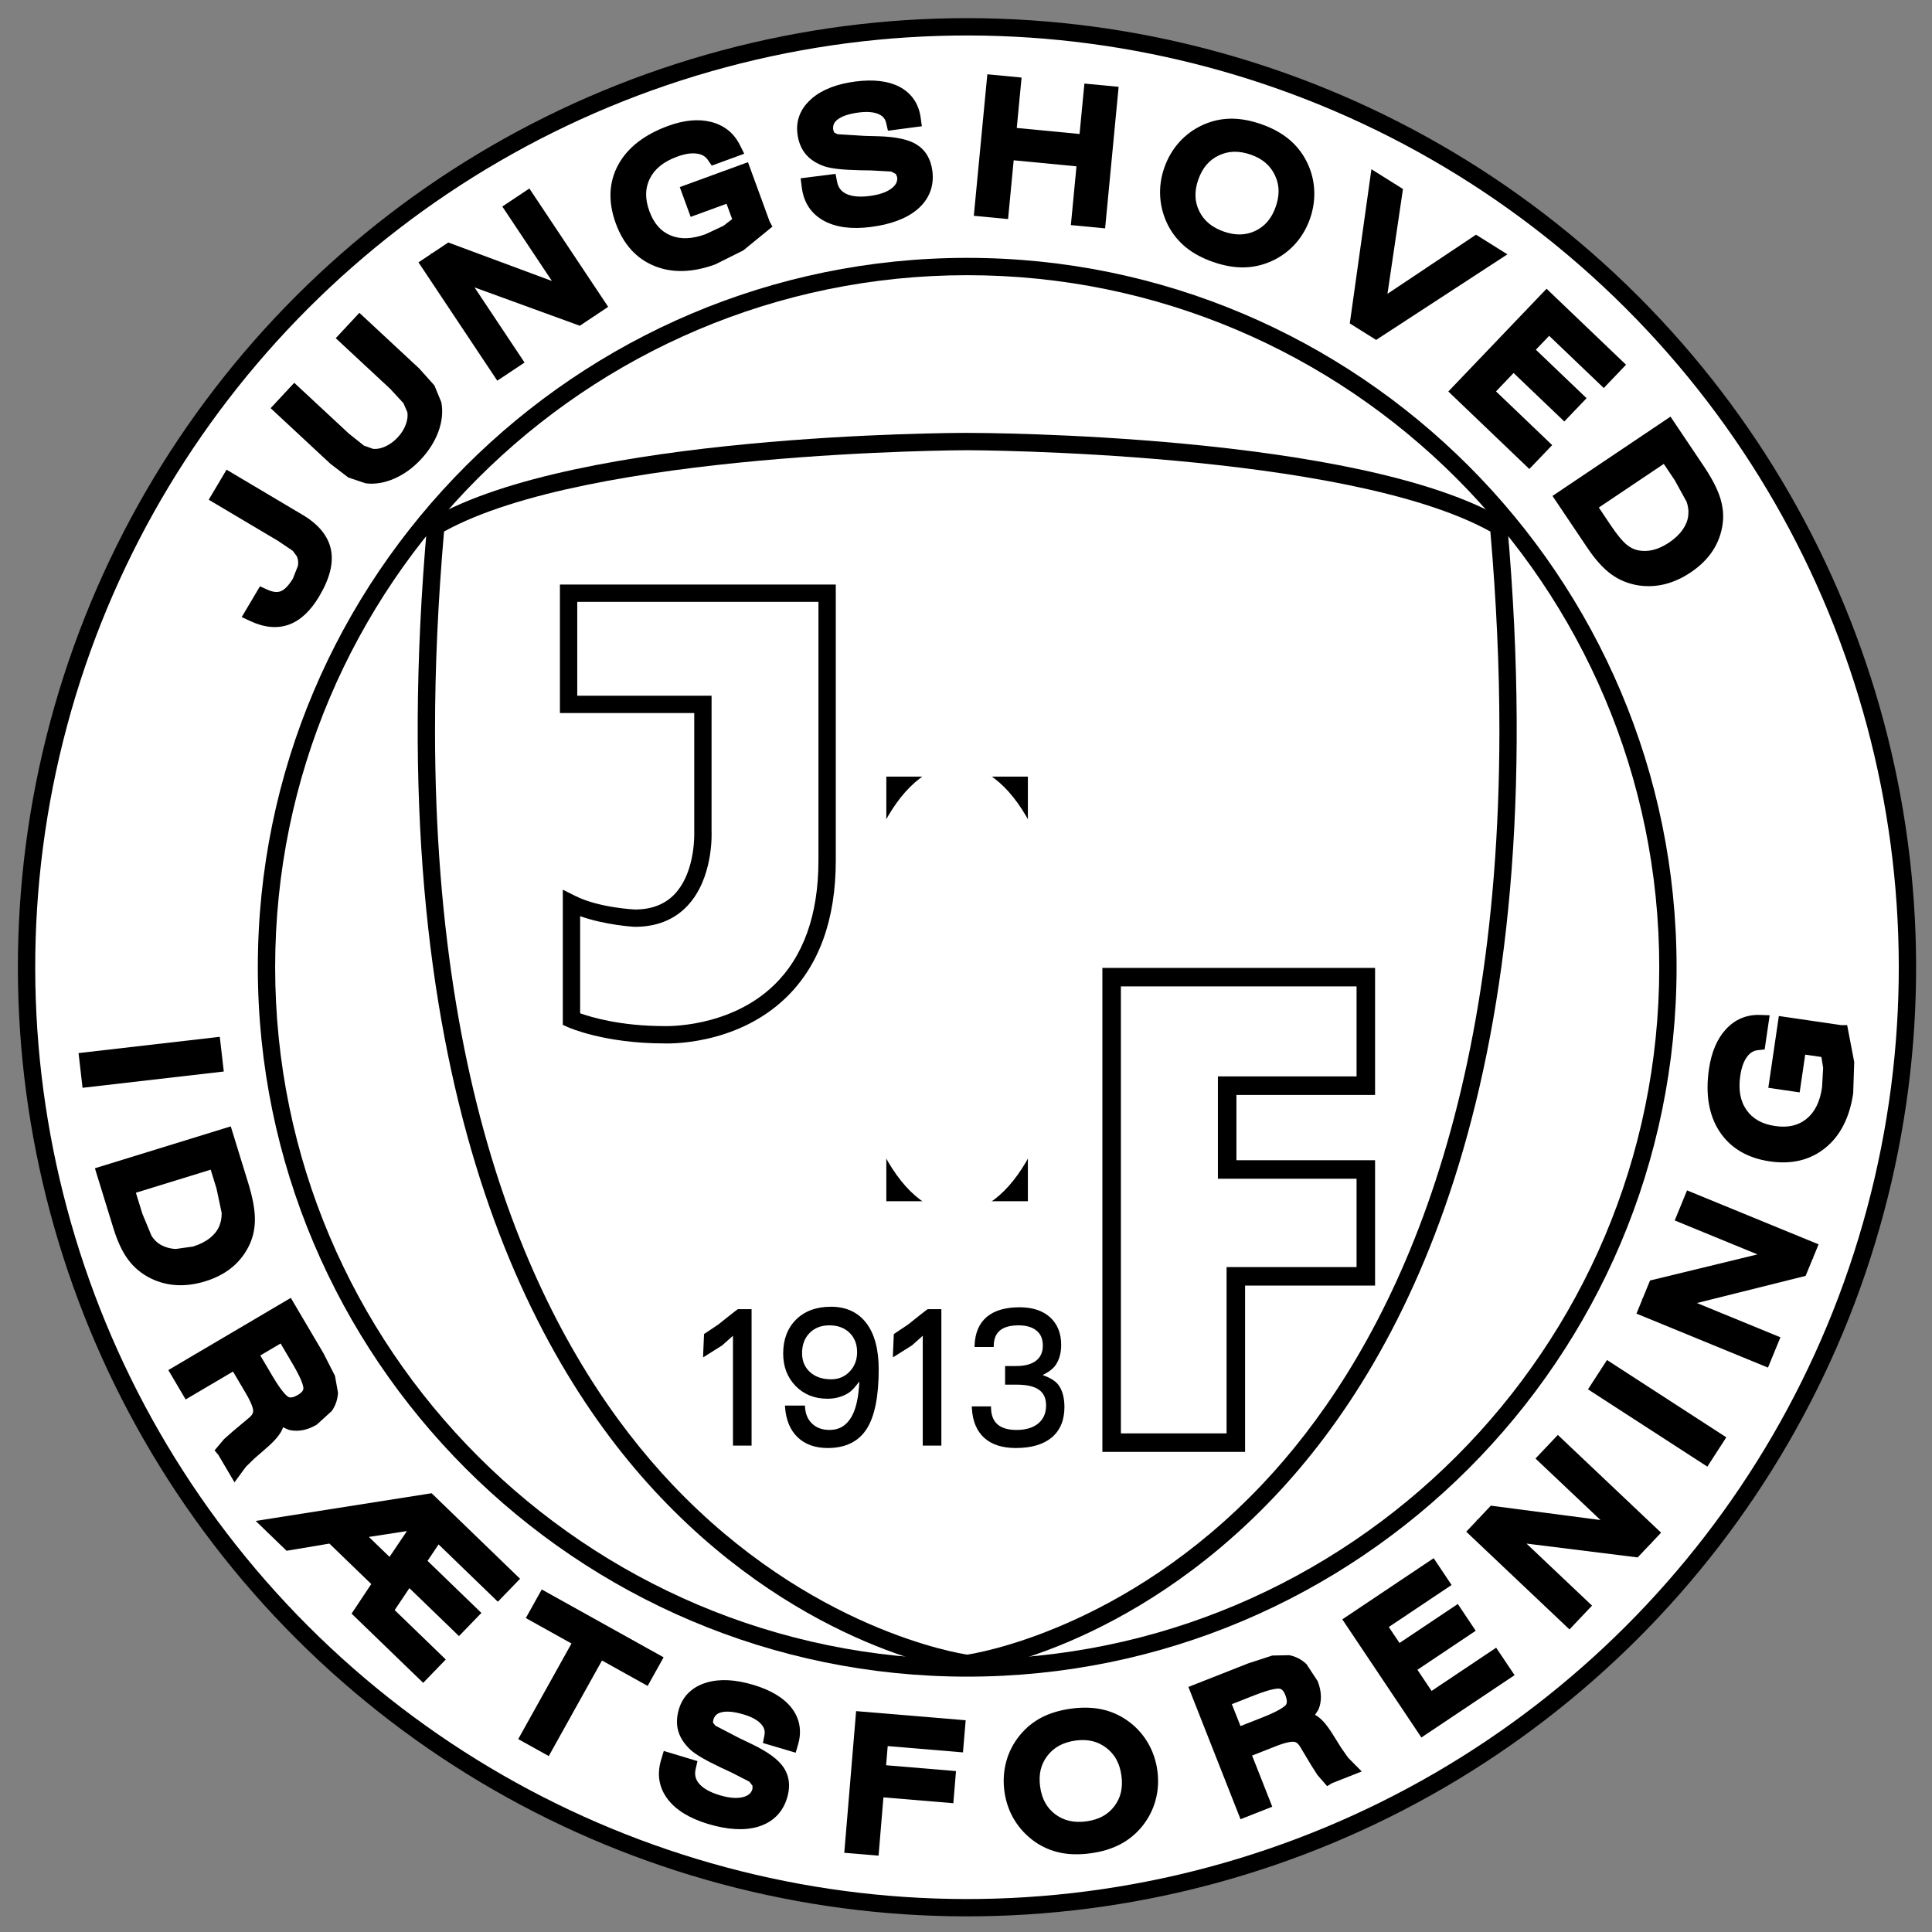 <?xml version="1.0" encoding="iso-8859-1"?>
<!-- Generator: Adobe Illustrator 24.0.1, SVG Export Plug-In . SVG Version: 6.00 Build 0)  -->
<svg version="1.1" id="Layer_1" xmlns="http://www.w3.org/2000/svg" xmlns:xlink="http://www.w3.org/1999/xlink" x="0px" y="0px"
	 viewBox="0 0 660 660" style="enable-background:new 0 0 660 660;" xml:space="preserve">
<rect x="0" y="0" width="660" height="660" fill="#808080" stroke="none"/>
<ellipse transform="matrix(0.707 -0.707 0.707 0.707 -136.874 330.418)" cx="330.413" cy="330.43" rx="324.272" ry="324.271"/>
<ellipse transform="matrix(0.707 -0.707 0.707 0.707 -136.874 330.418)" style="fill:#FFFFFF;" cx="330.413" cy="330.431" rx="318.351" ry="318.351"/>
<path d="M88.076,330.431c0,133.624,108.71,242.334,242.337,242.334c133.621,0,242.331-108.71,242.331-242.334
	c0-133.626-108.71-242.341-242.331-242.341C196.787,88.09,88.076,196.805,88.076,330.431z"/>
<path style="fill:#FFFFFF;" d="M93.997,330.431c0-130.365,106.057-236.422,236.416-236.422
	c130.36,0,236.412,106.057,236.412,236.422c0,130.357-106.052,236.414-236.412,236.414
	C200.054,566.845,93.997,460.788,93.997,330.431z"/>
<path d="M147.363,177.135l-1.329,0.769l-0.134,1.533c-16.565,187.534,34.161,284.011,79.628,331.915
	c49.527,52.187,102.282,59.542,104.503,59.831l0.382,0.045l0.381-0.045c2.22-0.289,54.977-7.644,104.504-59.831
	c45.468-47.904,96.188-144.381,79.627-331.915l-0.137-1.533l-1.33-0.769c-49.886-28.919-177.634-29.256-183.045-29.256
	C324.999,147.878,197.254,148.215,147.363,177.135z"/>
<path style="fill:#FFFFFF;" d="M330.413,153.799c1.3,0,129.262,0.364,178.72,27.787c2.081,24.083,3.087,46.678,3.087,67.787
	c0,140.136-42.391,216.844-80.935,257.606c-47.168,49.881-98.445,57.911-100.872,58.264c-2.429-0.353-53.703-8.383-100.871-58.264
	c-38.548-40.763-80.935-117.471-80.935-257.606c0-21.109,0.999-43.704,3.081-67.787
	C201.152,154.163,329.112,153.799,330.413,153.799z"/>
<g>
	<path d="M103.381,175.886l-25.99-15.437l-1.508,2.549l-4.586,7.714l23.728,14.09l4.991,3.37l1.381,1.858
		c0.439,1.01,0.561,2.045,0.393,3.214l-1.7,4.354c-1.395,2.336-2.84,3.852-4.187,4.377c-1.225,0.48-2.792,0.289-4.671-0.578
		l-2.422-1.116l-6.238,10.516l2.959,1.383c4.801,2.238,9.253,2.631,13.23,1.174c3.88-1.427,7.324-4.654,10.257-9.586
		c3.624-6.106,4.949-11.316,4.053-15.917C112.152,183.178,108.891,179.152,103.381,175.886z"/>
	<path d="M148.393,131.667l-5.203-5.805l-20.422-18.995l-2.018,2.164l-6.055,6.499l18.648,17.346l4.486,4.868l1.331,3.07
		c0.197,1.284,0.024,2.653-0.515,4.157c-0.584,1.602-1.479,3.047-2.752,4.412c-1.289,1.395-2.728,2.453-4.271,3.145
		c-1.453,0.66-2.804,0.925-4.136,0.822c0-0.007-3.144-1.105-3.144-1.105l-5.176-4.128l-18.647-17.344l-8.065,8.667l20.421,19.003
		c0.006,0,6.124,4.685,6.124,4.685l5.938,1.989c3.219,0.393,6.556-0.181,9.932-1.69c3.251-1.445,6.262-3.643,8.946-6.531
		c2.711-2.904,4.706-6.078,5.943-9.432c1.277-3.486,1.614-6.876,0.999-10.073C150.757,137.402,148.393,131.667,148.393,131.667z"/>
	<path d="M180.84,64.396l-2.463,1.64l-6.776,4.516c0,0,11.229,16.854,16.94,25.436c-10.915-4.056-35.4-13.148-35.4-13.148
		s-3.69,2.463-5.603,3.735c-0.029-0.006-0.359-0.128-0.359-0.128s0.156,0.239,0.168,0.255c-0.804,0.538-4.389,2.925-4.389,2.925
		l26.921,40.421l9.314-6.198c0,0-11.38-17.096-17.086-25.665c10.928,3.978,35.958,13.097,35.958,13.097s3.468-2.314,5.244-3.493
		c0.018,0.006,0.266,0.098,0.266,0.098s-0.121-0.185-0.127-0.192c0.791-0.526,4.313-2.873,4.313-2.873L180.84,64.396z"/>
	<path d="M255.515,55.404l-23.29,8.51l3.717,10.171c0,0,8.927-3.268,12.252-4.474c0.77,2.098,1.301,3.561,1.921,5.243
		c-1.301,1.001-2.983,2.289-2.983,2.289l-6.053,2.844c-4.69,1.712-8.622,1.851-12.028,0.422c-3.329-1.392-5.689-4.093-7.21-8.262
		c-1.538-4.209-1.485-7.857,0.163-11.152c1.677-3.354,4.729-5.806,9.338-7.488c2.676-0.983,4.994-1.319,6.901-1.007
		c1.631,0.266,2.776,0.955,3.602,2.169l1.296,1.907l11.102-4.057l-1.48-2.966c-2.077-4.153-5.436-6.824-9.987-7.933
		c-4.249-1.049-9.14-0.58-14.529,1.393c-8.141,2.977-13.877,7.441-17.045,13.274c-3.243,5.957-3.522,12.711-0.827,20.069
		c2.607,7.131,7.049,12.015,13.195,14.513c6.047,2.462,13.043,2.278,20.786-0.556l9.562-4.769c0.006,0,9.957-8.135,9.957-8.135
		l-0.961-1.758L255.515,55.404z"/>
	<path d="M313.083,49.344c-2.764-1.711-7.055-2.631-13.108-2.804c0.023,0-4.746-0.128-4.746-0.128c0.029,0-9.128-0.566-9.128-0.566
		l-1.164-0.596l-0.295-0.914c-0.191-1.457,0.226-2.481,1.376-3.417c1.503-1.22,3.996-2.064,7.424-2.497
		c2.857-0.365,5.157-0.158,6.833,0.623c1.371,0.642,2.129,1.567,2.458,2.988l0.601,2.621l11.582-1.528l-0.405-2.947
		c-0.648-4.754-3.157-8.395-7.251-10.535c-3.803-1.977-8.833-2.591-14.951-1.81c-6.361,0.809-11.378,2.746-14.911,5.752
		c-3.36,2.85-5.1,6.395-5.1,10.338c0,0.59,0.041,1.186,0.116,1.787c0.352,2.792,1.305,5.132,2.833,6.961
		c1.509,1.798,3.655,3.197,6.377,4.144c2.371,0.783,6.296,1.214,12.054,1.342c0.592,0.018,3.906,0.063,3.906,0.063
		s6.839,0.377,6.849,0.377c0,0.024,1.595,0.831,1.595,0.831l0.436,1.024c0.022,0.186,0.039,0.381,0.039,0.584
		c0,0.902-0.313,1.995-1.723,3.157c-1.699,1.399-4.301,2.33-7.736,2.764c-3.446,0.441-6.162,0.168-8.094-0.809
		c-1.66-0.837-2.607-2.122-2.989-4.042l-0.532-2.711l-11.922,1.515l0.404,3.168c0.666,5.179,3.227,9.013,7.621,11.391
		c4.072,2.196,9.419,2.896,15.895,2.075c6.945-0.885,12.327-2.926,16.005-6.059c3.983-3.411,5.742-7.916,5.087-13.039
		C317.992,54.311,316.166,51.247,313.083,49.344z"/>
	<path d="M368.794,45.771c-4.117-0.398-17.325-1.665-21.452-2.058c0.386-4.046,1.646-17.218,1.646-17.218l-11.695-1.117
		l-0.285,2.944l-4.336,45.397l11.698,1.118c0,0,1.508-15.778,1.919-20.075c4.128,0.399,17.325,1.664,21.454,2.057
		c-0.404,4.291-1.919,20.075-1.919,20.075l11.701,1.116l4.615-48.348l-11.689-1.116C370.45,28.547,369.188,41.718,368.794,45.771z"
		/>
	<path d="M440.005,47.321c-2.497-2.006-5.585-3.661-9.182-4.915c-3.595-1.255-7.031-1.879-10.21-1.867
		c-3.273,0.012-6.463,0.7-9.494,2.045c-3.135,1.377-5.886,3.36-8.187,5.886c-2.278,2.516-4.024,5.48-5.192,8.829
		c-1.158,3.312-1.62,6.695-1.389,10.067c0.231,3.366,1.146,6.625,2.718,9.696c1.55,2.949,3.61,5.463,6.141,7.503
		c2.485,2.009,5.575,3.662,9.193,4.923c3.608,1.255,7.053,1.879,10.247,1.861c3.26-0.018,6.441-0.699,9.482-2.031
		c3.167-1.386,5.931-3.364,8.222-5.879c2.279-2.491,4.014-5.447,5.18-8.777c1.168-3.348,1.63-6.766,1.399-10.158
		c-0.231-3.406-1.156-6.672-2.764-9.703C444.642,51.888,442.572,49.373,440.005,47.321z M418.091,79.116
		c-4.047-1.411-6.798-3.695-8.407-6.98c-1.608-3.278-1.723-6.798-0.335-10.77c1.389-3.984,3.69-6.69,7.009-8.269
		c3.33-1.584,6.915-1.67,10.949-0.26c3.922,1.365,6.592,3.637,8.188,6.949c0.855,1.782,1.284,3.621,1.284,5.558
		c0,1.67-0.324,3.416-0.96,5.248c-1.387,3.979-3.655,6.674-6.926,8.252C425.62,80.417,422.081,80.501,418.091,79.116z"/>
	<path d="M504.229,80.174c0,0-22.456,14.997-30.251,20.202c1.366-9.251,5.296-35.808,5.296-35.808l-10.778-6.753l-0.635,4.522
		l-6.752,48.151l8.995,5.632l44.845-29.234L504.229,80.174z"/>
	<path d="M517.065,127.422c3.296,3.145,17.323,16.56,17.323,16.56l7.609-7.956c0,0-14.04-13.414-17.323-16.559
		c1.642-1.718,2.902-3.03,4.544-4.748c3.354,3.209,18.654,17.837,18.654,17.837l7.608-7.955l-27.152-25.96l-2.047,2.138
		l-31.51,32.963l27.67,26.47l7.806-8.153c0,0-15.808-15.119-19.184-18.352C513.006,131.677,515.122,129.452,517.065,127.422z"/>
	<path d="M587.477,169.562c-1.04-3.041-2.869-6.487-5.598-10.547l-11.216-16.693l-2.451,1.655l-37.86,25.439l11.91,17.722v-0.006
		c2.66,3.96,5.343,6.962,7.991,8.922c2.752,2.041,5.921,3.36,9.401,3.915c3.076,0.467,6.151,0.328,9.158-0.429
		c2.949-0.74,5.909-2.093,8.778-4.018c3.156-2.128,5.665-4.585,7.458-7.314c1.839-2.788,2.997-5.915,3.446-9.303
		C588.899,175.886,588.552,172.747,587.477,169.562z M550.347,179.581c0,0-2.475-3.679-4.165-6.198
		c3.655-2.457,18.526-12.448,22.191-14.905c1.586,2.371,3.759,5.596,3.759,5.596l4.059,7.378c0.394,1.201,0.603,2.371,0.603,3.539
		c0,0.404-0.024,0.803-0.07,1.214c-0.197,1.624-0.81,3.157-1.873,4.693c-1.122,1.619-2.683,3.11-4.66,4.436
		c-1.851,1.249-3.701,2.099-5.494,2.537c-1.71,0.413-3.422,0.458-5.11,0.128c-1.423-0.289-2.751-0.96-4.036-2.053
		C554.104,184.715,552.358,182.576,550.347,179.581z"/>
</g>
<g>
	<polygon points="75.084,354.193 72.141,354.53 26.835,359.75 28.199,371.609 76.449,366.045 	"/>
	<path d="M70.117,437.713c3.626-1.117,6.737-2.747,9.246-4.845c2.567-2.147,4.58-4.805,5.989-7.91
		c1.255-2.794,1.827-5.899,1.712-9.247c-0.11-3.186-0.863-7.018-2.308-11.708l-5.925-19.218l-2.828,0.872l-43.584,13.439
		l6.29,20.397c1.429,4.632,3.089,8.177,5.084,10.842c2.041,2.747,4.69,4.92,7.863,6.46c2.793,1.341,5.775,2.085,8.886,2.231
		C63.601,439.169,66.821,438.731,70.117,437.713z M51.767,422.183c0-0.006-3.147-7.591-3.147-7.591s-1.3-4.233-2.196-7.135
		c4.208-1.294,21.336-6.573,25.55-7.875c0.845,2.734,1.991,6.447,1.991,6.447l1.751,8.245c0.006,0.128,0.006,0.254,0.006,0.381
		c0,1.556-0.283,2.972-0.867,4.313c-0.654,1.498-1.682,2.794-3.145,3.955c-1.538,1.227-3.475,2.204-5.742,2.91
		c-0.006,0-5.995,0.844-5.995,0.844c-1.776-0.099-3.389-0.545-4.926-1.354C53.761,424.635,52.685,423.605,51.767,422.183z"/>
	<path d="M96.703,487.575c0.775,0.337,1.537,0.803,2.33,0.965c2.96,0.614,6.053-0.016,9.187-1.861c0.006,0,5.146-4.69,5.146-4.69
		c1.3-1.919,2.005-4.017,2.099-6.245l-1.036-5.746l-3.919-7.684l-11.165-18.941l-2.551,1.503l-39.288,23.161l5.914,10.038
		c0,0,12.56-7.4,16.179-9.534c1.66,2.81,4.343,7.36,4.343,7.36c2.271,3.857,2.537,5.534,2.549,6.077c0,0.011,0,0.022,0,0.04
		c0,0.497-0.162,1.272-1.411,2.306l-5.545,4.648c0.023-0.016-3.019,2.673-3.019,2.673c-0.01,0.01-3.22,3.838-3.22,3.838l1.278,1.508
		l5.533,9.391l2.926-3.994l1.006-1.349c0.006-0.01,2.843-2.768,2.843-2.768l4.332-3.777
		C94.354,491.75,96.056,489.554,96.703,487.575z M95.859,458.956c1.606,2.734,4.104,6.967,4.104,6.967
		c3.406,5.776,3.677,7.806,3.677,8.303c0,0,0,0,0,0.006c0,0.323-0.004,1.19-1.837,2.273c-1.441,0.849-2.539,1.092-3.274,0.722
		c-0.295-0.15-1.948-1.19-5.468-7.169c0,0-2.516-4.273-4.136-7.014C91.24,461.677,93.541,460.32,95.859,458.956z"/>
	<path d="M170.074,547.175l7.587-7.846l-30.217-29.216l-1.457,0.227l-58.632,9.233l10.545,10.194c0,0,12.246-2.053,14.629-2.451
		c1.676,1.618,11.644,11.25,14.298,13.817c-1.734,2.607-6.72,10.106-6.72,10.106l24.458,23.65l7.718-7.981
		c0,0-14.598-14.118-17.454-16.878c1.381-2.063,3.215-4.805,5.025-7.499c3.706,3.585,16.94,16.38,16.94,16.38l7.655-7.91
		c0,0-15.501-14.991-18.392-17.784c1.18-1.758,2.259-3.372,3.77-5.62C153.741,531.38,170.074,547.175,170.074,547.175z
		 M139.02,523.029c-2.607,3.863-4.284,6.35-5.954,8.825c-2.105-2.037-4.037-3.903-7.048-6.812
		C130.625,524.325,133.995,523.804,139.02,523.029z"/>
	<path d="M185.067,542.984l-1.439,2.585l-4,7.186c0,0,11.997,6.684,15.6,8.691c-2.446,4.388-18.196,32.65-18.196,32.65l10.431,5.805
		c0,0,15.744-28.261,18.185-32.65c3.601,2.007,15.599,8.685,15.599,8.685l5.452-9.773L185.067,542.984z"/>
	<path d="M257.387,575.586c-6.14-1.849-11.512-2.126-15.964-0.813c-4.845,1.417-8.123,4.544-9.482,9.042
		c-0.815,2.706-0.895,5.233-0.243,7.517c0.641,2.256,2.035,4.4,4.133,6.384c1.869,1.686,5.182,3.623,10.473,6.128
		c0.524,0.243,3.543,1.648,3.543,1.648c-0.028-0.018,6.083,3.122,6.094,3.122c0,0.029,1.13,1.412,1.13,1.412
		c0-0.012-0.02,1.11-0.02,1.11c-0.288,0.958-0.901,2.132-3.069,2.74c-2.117,0.585-4.869,0.376-8.183-0.624
		c-3.318-1.002-5.7-2.359-7.063-4.037c-1.181-1.445-1.521-3.001-1.088-4.903l0.618-2.694l-11.511-3.469l-0.913,3.058
		c-1.505,5.002-0.723,9.546,2.324,13.508c2.826,3.665,7.423,6.475,13.674,8.36c6.7,2.017,12.447,2.34,17.091,0.972
		c5.018-1.487,8.458-4.888,9.945-9.835c0.444-1.48,0.67-2.896,0.67-4.249c0-2.296-0.642-4.401-1.925-6.28
		c-1.839-2.696-5.384-5.273-10.836-7.892l-4.285-2.052l-8.105-4.226c-0.006-0.007-0.827-1.03-0.827-1.03
		c0.01,0,0.098-0.936,0.098-0.936c0.428-1.413,1.221-2.182,2.653-2.574c1.873-0.504,4.499-0.262,7.794,0.733
		c2.765,0.832,4.776,1.959,5.983,3.36c1.001,1.145,1.319,2.294,1.042,3.729l-0.52,2.642l11.2,3.313l0.831-2.856
		c1.336-4.615,0.533-8.968-2.34-12.577C267.65,579.965,263.302,577.363,257.387,575.586z"/>
	<path d="M292.217,587.494l-3.799,45.45l11.715,0.977c0,0,1.3-15.634,1.658-19.912c4.534,0.376,23.881,1.995,23.881,1.995
		l0.912-10.973c0,0-19.346-1.614-23.878-1.996c0.195-2.363,0.346-4.179,0.548-6.544c4.621,0.387,25.712,2.15,25.712,2.15
		l0.924-10.975l-37.431-3.122L292.217,587.494z"/>
	<path d="M391.991,595.13c-1.769-2.932-4.081-5.413-6.881-7.372c-2.67-1.89-5.665-3.192-8.892-3.857
		c-3.133-0.652-6.638-0.715-10.419-0.19c-3.77,0.522-7.111,1.527-9.942,2.988c-2.895,1.499-5.424,3.569-7.516,6.153
		c-2.157,2.642-3.714,5.661-4.604,8.961c-0.883,3.279-1.088,6.719-0.602,10.229c0.482,3.475,1.607,6.701,3.341,9.592
		c1.746,2.889,4.048,5.378,6.842,7.395c2.711,1.919,5.704,3.221,8.896,3.886c3.135,0.652,6.637,0.716,10.43,0.185
		c3.758-0.514,7.112-1.526,9.956-3.007c2.892-1.503,5.424-3.56,7.516-6.122c2.188-2.677,3.748-5.702,4.638-8.981
		c0.89-3.254,1.098-6.678,0.613-10.171C394.883,601.305,393.749,598.05,391.991,595.13z M383.087,606.533
		c0.58,4.169-0.206,7.597-2.404,10.488v0.006c-2.198,2.896-5.309,4.584-9.494,5.163c-4.243,0.584-7.724-0.191-10.662-2.382
		c-2.923-2.185-4.623-5.273-5.201-9.436c-0.578-4.181,0.227-7.631,2.462-10.547c2.241-2.93,5.398-4.637,9.631-5.227
		c4.117-0.565,7.541,0.238,10.466,2.459C380.822,599.282,382.521,602.38,383.087,606.533z"/>
	<path d="M460.53,600.438l-2.291-3.249l-3.04-4.862c-2.254-3.585-4.117-5.558-5.978-6.511c0.45-0.712,1.028-1.389,1.317-2.146
		c0.474-1.261,0.706-2.584,0.706-3.96c0-1.723-0.371-3.528-1.111-5.401c0-0.013-3.826-5.828-3.826-5.828
		c-1.688-1.591-3.667-2.613-5.853-3.042c0,0.007-5.815,0.116-5.815,0.116l-8.211,2.671l-20.456,8.055l17.809,45.19l10.846-4.271
		c0,0-5.343-13.566-6.892-17.474c3.041-1.197,7.956-3.133,7.956-3.133c4.15-1.644,5.863-1.644,6.406-1.567
		c0.299,0.044,1.145,0.16,2.092,1.762l3.712,6.2c-0.01-0.018,2.176,3.411,2.176,3.411l3.283,3.775l1.7-1.028l10.13-3.99l-3.48-3.51
		L460.53,600.438z M423.769,589.654c-0.983-2.497-1.967-4.984-2.949-7.481c2.949-1.167,7.528-2.972,7.528-2.972
		c6.268-2.469,8.292-2.399,8.767-2.323c0.324,0.052,1.191,0.195,1.965,2.172c0.346,0.875,0.52,1.608,0.52,2.209
		c0,0.463-0.103,0.845-0.313,1.14c-0.196,0.259-1.48,1.723-7.943,4.272C431.344,586.671,426.729,588.487,423.769,589.654z"/>
	<path d="M489.047,577.645c-1.561-2.335-3.273-4.896-4.834-7.226c3.781-2.533,19.913-13.327,19.913-13.327l-6.116-9.148
		c0,0-16.145,10.794-19.914,13.323c-1.329-1.973-2.335-3.488-3.665-5.459c3.864-2.584,21.452-14.351,21.452-14.351l-6.118-9.157
		l-2.463,1.652l-28.748,19.243l27.013,40.357l31.835-21.294l-6.291-9.378C511.11,562.879,492.933,575.043,489.047,577.645z"/>
	<path d="M532.179,490.194l-2.034,2.151l-5.599,5.909c0,0,14.711,13.928,22.204,21.011c-11.553-1.508-37.455-4.908-37.455-4.908
		s-3.041,3.221-4.614,4.892c-0.034,0-0.381-0.046-0.381-0.046s0.208,0.195,0.219,0.213c-0.671,0.704-3.631,3.833-3.631,3.833
		l35.27,33.39l7.703-8.136c0,0-14.919-14.118-22.389-21.195c11.542,1.441,37.977,4.729,37.977,4.729s2.868-3.023,4.323-4.566
		c0.024,0.006,0.289,0.04,0.289,0.04s-0.161-0.155-0.173-0.162c0.659-0.688,3.563-3.764,3.563-3.764L532.179,490.194z"/>
	<polygon points="547.362,467.084 542.483,474.619 583.256,501.025 589.731,491.011 548.981,464.605 	"/>
	<path d="M576.318,406.653l-1.122,2.74l-3.088,7.527c0,0,18.733,7.691,28.262,11.605c-11.309,2.746-36.692,8.91-36.692,8.91
		s-1.678,4.104-2.555,6.232c-0.023,0.012-0.371,0.092-0.371,0.092s0.267,0.11,0.29,0.116c-0.371,0.897-2,4.88-2,4.88l44.925,18.439
		l4.255-10.349c0,0-18.999-7.799-28.527-11.71c11.284-2.82,37.13-9.273,37.13-9.273s1.585-3.852,2.394-5.823
		c0.023-0.006,0.277-0.07,0.277-0.07s-0.197-0.08-0.207-0.086c0.357-0.88,1.965-4.793,1.965-4.793L576.318,406.653z"/>
	<path d="M631.015,350.191l-2,0.012l-21.336-3.121l-3.597,24.526l10.709,1.572c0,0,1.386-9.407,1.895-12.904
		c2.21,0.323,3.758,0.549,5.527,0.809c0.267,1.618,0.601,3.711,0.601,3.711l-0.382,6.678c-0.716,4.939-2.473,8.466-5.353,10.778
		c-2.81,2.266-6.303,3.058-10.684,2.41c-4.442-0.648-7.633-2.435-9.749-5.453c-2.151-3.063-2.844-6.913-2.14-11.77
		c0.417-2.815,1.225-5.025,2.406-6.55c1.006-1.307,2.161-1.984,3.631-2.14l2.288-0.238l1.712-11.685l-3.319-0.109
		c-4.637-0.15-8.581,1.537-11.738,5.008c-2.937,3.237-4.844,7.763-5.677,13.447c-1.26,8.563-0.058,15.739,3.561,21.3
		c3.701,5.683,9.506,9.143,17.266,10.281c7.504,1.097,13.911-0.486,19.034-4.707c5.054-4.146,8.21-10.382,9.401-18.542
		c0-0.018,0.357-10.69,0.357-10.69L631.015,350.191z"/>
</g>
<g>
	<path d="M252.095,447.229c-0.38,0.139-6.618,5.177-6.618,5.177l-4.968,3.322l-0.295,6.892v1.07l6.493-4.088
		c0,0,2.301-2.058,3.683-3.289c0,2.464,0,37.519,0,37.519h6.36v-46.602h-0.59H252.095z"/>
	<path d="M283.861,446.397c-4.955,0-8.956,1.469-11.893,4.371c-2.938,2.909-4.423,6.813-4.423,11.598
		c0,4.47,1.421,8.201,4.237,11.097c2.816,2.896,6.483,4.364,10.889,4.364c2.579,0,4.913-0.612,6.95-1.827
		c1.538-0.919,2.745-2.497,3.942-4.081c-0.231,5.122-1.058,9.291-2.671,12.071c-1.752,3.024-4.203,4.498-7.476,4.498
		c-2.474,0-4.419-0.687-5.932-2.104c-1.503-1.389-2.33-3.296-2.468-5.666l-0.029-0.554h-6.84l0.046,0.635
		c0.328,4.359,1.781,7.793,4.314,10.216c2.544,2.422,5.989,3.648,10.244,3.648c6.066,0,10.546-2.19,13.322-6.529
		c2.724-4.243,4.104-11.089,4.104-20.356c0-6.788-1.415-12.095-4.213-15.766C293.142,448.282,289.066,446.397,283.861,446.397z
		 M276.566,455.377c1.728-1.765,3.948-2.619,6.8-2.619c2.814,0,5.116,0.855,6.845,2.532c1.717,1.676,2.589,3.902,2.589,6.62
		c0,2.636-0.855,4.868-2.543,6.632c-1.704,1.782-3.781,2.649-6.347,2.649c-2.997,0-5.424-0.838-7.223-2.48
		c-1.781-1.631-2.689-3.788-2.689-6.418C273.998,459.407,274.842,457.146,276.566,455.377z"/>
	<path d="M316.929,447.229c-0.382,0.139-6.621,5.177-6.621,5.177l-4.966,3.322l-0.295,6.892v1.07l6.493-4.088
		c0,0,2.301-2.058,3.684-3.289c0,2.464,0,37.519,0,37.519h6.36v-46.602h-0.59H316.929z"/>
	<path d="M361.671,473.236c-1.132-1.584-3.145-2.653-5.478-3.509c1.871-0.931,3.537-2.025,4.553-3.585
		c1.168-1.81,1.77-4.064,1.77-6.695c0-3.979-1.283-7.157-3.792-9.448c-2.519-2.266-6.016-3.417-10.411-3.417
		c-4.817,0-8.575,1.092-11.17,3.254c-2.621,2.186-4.036,5.453-4.21,9.709l-0.029,0.612h6.564l0.012-0.572
		c0.063-2.3,0.763-3.966,2.154-5.106c1.4-1.138,3.516-1.722,6.292-1.722c2.665,0,4.747,0.612,6.186,1.82
		c1.435,1.192,2.135,2.844,2.135,5.048c0,2.29-0.748,3.984-2.273,5.182c-1.55,1.225-3.852,1.849-6.846,1.849h-3.77v6.361h3.869
		c3.62,0,6.145,0.608,7.764,1.798c1.591,1.161,2.366,2.885,2.366,5.273c0,2.642-0.863,4.648-2.625,6.142
		c-1.765,1.496-4.279,2.259-7.478,2.259c-2.857,0-5.029-0.635-6.468-1.885c-1.441-1.249-2.169-3.075-2.232-5.585l-0.012-0.578h-6.57
		l0.036,0.624c0.235,4.406,1.659,7.81,4.215,10.124c2.541,2.306,6.181,3.474,10.811,3.474c5.273,0,9.39-1.208,12.244-3.59
		c2.879-2.423,4.348-5.915,4.348-10.385C363.626,477.561,362.967,475.053,361.671,473.236z"/>
</g>
<polygon points="348.174,265.302 302.78,265.302 302.78,410.359 351.136,410.359 351.136,265.302 "/>
<ellipse style="fill:#FFFFFF;" cx="326.958" cy="337.831" rx="37.041" ry="76.551"/>
<path d="M282.555,199.685h-91.278v43.908c0,0,40.704,0,45.886,0c0,5.141,0,40.462,0,40.462c0,0.04,0.011,0.324,0.011,0.809
	c0,3.065-0.452,14.028-6.731,20.607c-3.306,3.469-7.857,5.227-13.511,5.227l0,0c-0.006,0-12.199-0.526-20.388-4.625l-4.283-2.144
	v46.186l1.752,0.779c0.51,0.231,12.649,5.552,32.835,5.552c0.851,0.04,24.295,0.943,41.455-15.439
	c11.421-10.899,17.213-26.741,17.213-47.088v-94.232H282.555z"/>
<path style="fill:#FFFFFF;" d="M279.595,205.605c0,5.544,0,88.311,0,88.311c0,18.636-5.163,33.021-15.339,42.764
	c-15.288,14.632-37.055,13.853-37.274,13.848c-15.091-0.006-25.146-3.069-28.8-4.384c0-3.26,0-26.793,0-33.169
	c8.619,3.052,18.165,3.625,18.634,3.642c7.47,0,13.466-2.382,17.934-7.089c9.027-9.481,8.361-24.965,8.327-25.624l0.006-46.233
	c0,0-40.705,0-45.885,0c0-4.608,0-27.457,0-32.066C202.533,205.605,274.258,205.605,279.595,205.605z"/>
<path d="M466.589,330.649h-90v165.339h48.752c0,0,0-51.164,0-56.812c5.469,0,44.405,0,44.405,0v-42.832c0,0-41.849,0-47.365,0
	c0-4.389,0-17.907,0-22.296c5.517,0,47.365,0,47.365,0v-43.398H466.589z"/>
<path style="fill:#FFFFFF;" d="M463.421,336.974c0,4.805,0,25.944,0,30.749c-5.516,0-47.365,0-47.365,0v34.947c0,0,41.85,0,47.365,0
	c0,4.781,0,25.398,0,30.181c-5.458,0-44.405,0-44.405,0s0,51.164,0,56.812c-4.983,0-31.118,0-36.102,0c0-5.961,0-146.725,0-152.688
	C388.57,336.974,457.766,336.974,463.421,336.974z"/>
</svg>
